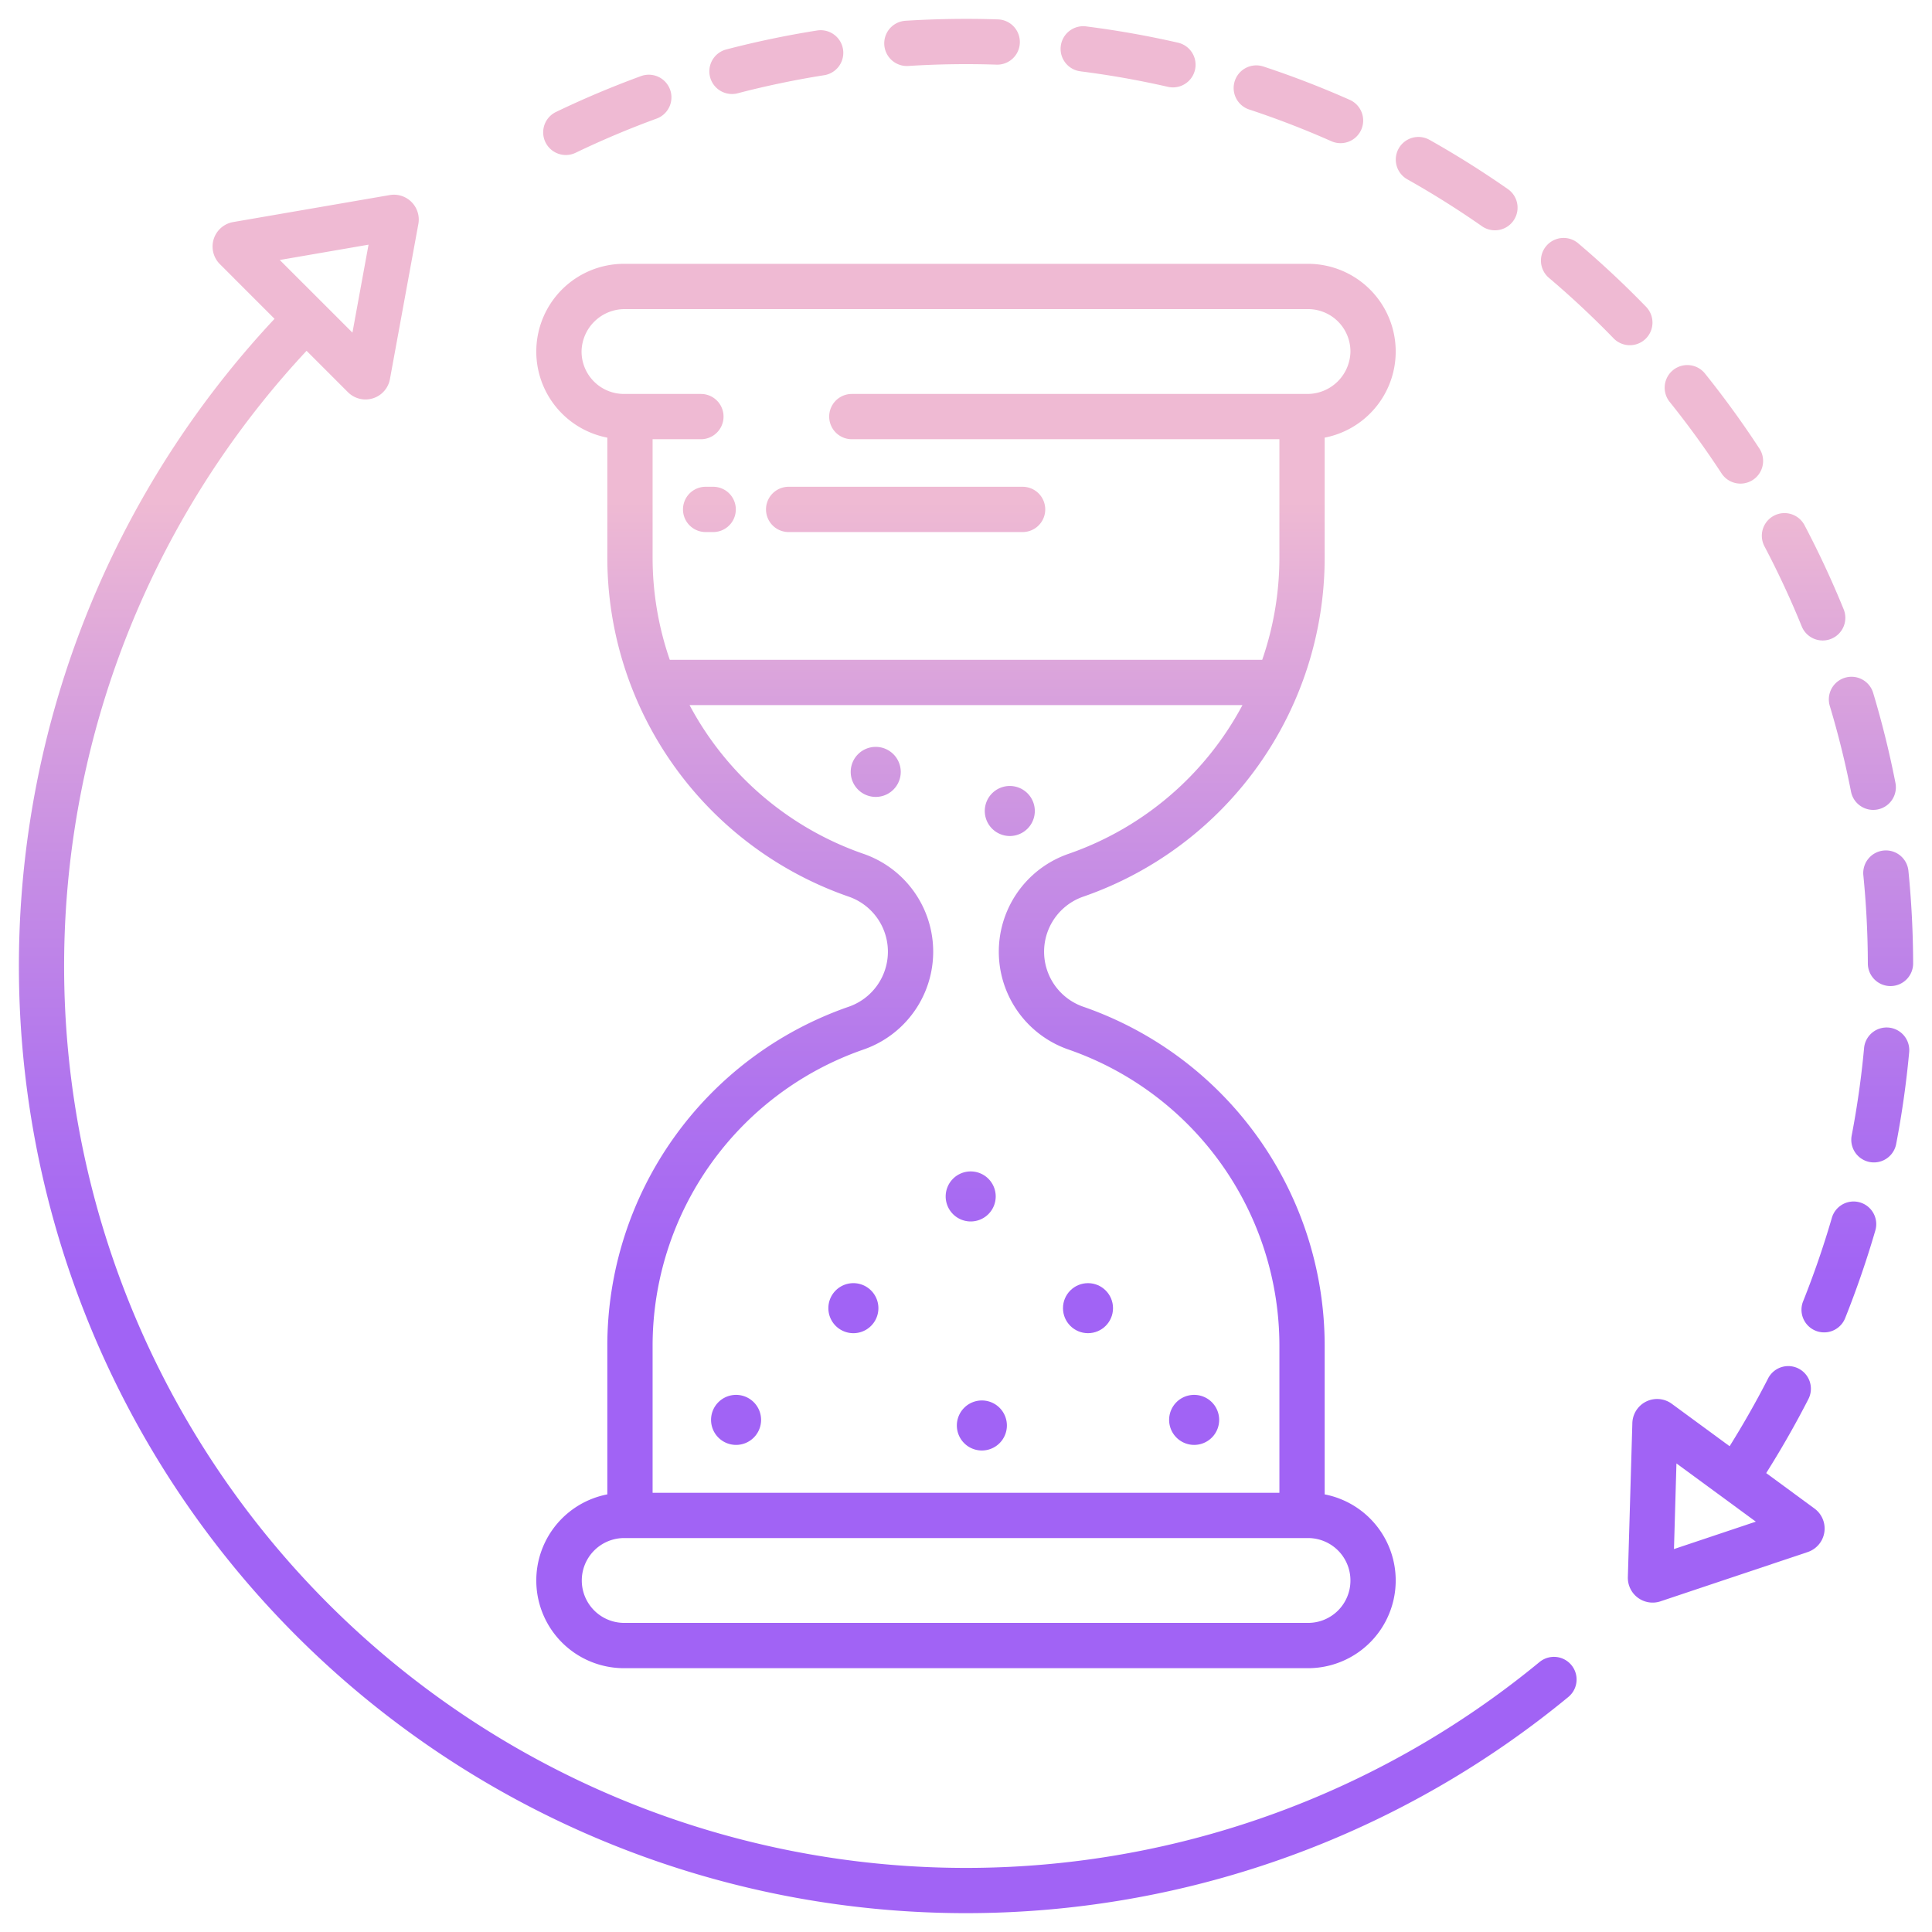<svg id="Layer_1" height="512" viewBox="0 0 512 512" width="512" xmlns="http://www.w3.org/2000/svg" xmlns:xlink="http://www.w3.org/1999/xlink" data-name="Layer 1"><linearGradient id="linear-gradient" gradientUnits="userSpaceOnUse" x1="211.421" x2="211.421" y1="457" y2="96.062"><stop offset=".322" stop-color="#a163f5"/><stop offset=".466" stop-color="#b074ee"/><stop offset=".752" stop-color="#d8a1dd"/><stop offset=".898" stop-color="#efbad3"/></linearGradient><linearGradient id="linear-gradient-2" x1="487.319" x2="487.319" xlink:href="#linear-gradient" y1="457" y2="96.064"/><linearGradient id="linear-gradient-3" x1="498.294" x2="498.294" xlink:href="#linear-gradient" y1="457" y2="96.062"/><linearGradient id="linear-gradient-4" x1="252.325" x2="252.325" xlink:href="#linear-gradient" y1="457.001" y2="96.062"/><linearGradient id="linear-gradient-5" x1="423.168" x2="423.168" xlink:href="#linear-gradient" y1="457" y2="96.064"/><linearGradient id="linear-gradient-6" x1="344.164" x2="344.164" xlink:href="#linear-gradient" y1="457" y2="96.062"/><linearGradient id="linear-gradient-7" x1="493.543" x2="493.543" xlink:href="#linear-gradient" y1="457" y2="96.064"/><linearGradient id="linear-gradient-8" x1="477.948" x2="477.948" xlink:href="#linear-gradient" y1="457" y2="96.064"/><linearGradient id="linear-gradient-9" x1="454.183" x2="454.183" xlink:href="#linear-gradient" y1="456.999" y2="96.061"/><linearGradient id="linear-gradient-10" x1="386.051" x2="386.051" xlink:href="#linear-gradient" y1="457" y2="96.061"/><linearGradient id="linear-gradient-11" x1="500.388" x2="500.388" xlink:href="#linear-gradient" y1="457" y2="96.064"/><linearGradient id="linear-gradient-12" x1="205.744" x2="205.744" xlink:href="#linear-gradient" y1="457.001" y2="96.063"/><linearGradient id="linear-gradient-13" x1="161.008" x2="161.008" xlink:href="#linear-gradient" y1="456.998" y2="96.061"/><linearGradient id="linear-gradient-14" x1="299.033" x2="299.033" xlink:href="#linear-gradient" y1="457.001" y2="96.064"/><linearGradient id="linear-gradient-15" x1="457.472" x2="457.472" xlink:href="#linear-gradient" y1="457" y2="96.062"/><linearGradient id="linear-gradient-16" x1="232.077" x2="232.077" xlink:href="#linear-gradient" y1="457.001" y2="96.063"/><linearGradient id="linear-gradient-17" x1="267.606" x2="267.606" xlink:href="#linear-gradient" y1="457" y2="96.063"/><linearGradient id="linear-gradient-18" x1="195.067" x2="195.067" xlink:href="#linear-gradient" y1="457" y2="96.062"/><linearGradient id="linear-gradient-19" x1="260.205" x2="260.205" xlink:href="#linear-gradient" y1="457" y2="96.062"/><linearGradient id="linear-gradient-20" x1="226.156" x2="226.156" xlink:href="#linear-gradient" y1="456.999" y2="96.064"/><linearGradient id="linear-gradient-21" x1="288.332" x2="288.332" xlink:href="#linear-gradient" y1="456.999" y2="96.064"/><linearGradient id="linear-gradient-22" x1="316.459" x2="316.459" xlink:href="#linear-gradient" y1="457" y2="96.062"/><linearGradient id="linear-gradient-23" x1="257.244" x2="257.244" xlink:href="#linear-gradient" y1="457" y2="96.062"/><linearGradient id="linear-gradient-24" x1="188" x2="188" xlink:href="#linear-gradient" y1="457" y2="96.062"/><linearGradient id="linear-gradient-25" x1="240" x2="240" xlink:href="#linear-gradient" y1="457" y2="96.062"/><linearGradient id="linear-gradient-26" x1="256" x2="256" xlink:href="#linear-gradient" y1="457" y2="96.062"/><path d="m408.024 440.426a239 239 0 0 1 -326.781-347.456l10.965 10.964a6.583 6.583 0 0 0 11.13-3.468l7.53-41.094a6.583 6.583 0 0 0 -7.593-7.676l-41.475 7.15a6.583 6.583 0 0 0 -3.539 11.142l14.494 14.5a251 251 0 0 0 342.906 365.2 6 6 0 0 0 -7.638-9.255zm-310.357-375.586-4.267 23.31-19.26-19.25z" fill="url(#linear-gradient)"/><path d="m492.9 318.648a6 6 0 0 0 -7.437 4.086c-2.171 7.46-4.735 14.909-7.622 22.138a6 6 0 1 0 11.144 4.451c3.031-7.588 5.722-15.406 8-23.238a6 6 0 0 0 -4.085-7.437z" fill="url(#linear-gradient-2)"/><path d="m500.526 272.321a5.992 5.992 0 0 0 -6.526 5.426c-.71 7.734-1.815 15.531-3.283 23.175a6 6 0 1 0 11.785 2.263c1.541-8.027 2.7-16.217 3.448-24.34a6 6 0 0 0 -5.424-6.524z" fill="url(#linear-gradient-3)"/><path d="m240.327 17.493c.127 0 .255 0 .383-.012 7.74-.489 15.654-.607 23.407-.346a6 6 0 0 0 .4-11.993c-8.135-.271-16.441-.149-24.563.363a6 6 0 0 0 .372 11.988z" fill="url(#linear-gradient-4)"/><path d="m436.1 89.792a6 6 0 0 0 .13-8.484c-5.683-5.862-11.719-11.511-17.94-16.788a6 6 0 1 0 -7.763 9.15c5.925 5.027 11.675 10.407 17.088 15.991a6 6 0 0 0 8.485.131z" fill="url(#linear-gradient-5)"/><path d="m331.094 29.034c7.375 2.439 14.716 5.276 21.821 8.431a6 6 0 0 0 4.871-10.965c-7.464-3.315-15.177-6.3-22.925-8.857a6 6 0 1 0 -3.767 11.393z" fill="url(#linear-gradient-6)"/><path d="m484.916 187.084c2.236 7.437 4.127 15.076 5.621 22.7a6 6 0 0 0 11.777-2.306c-1.57-8.015-3.557-16.04-5.906-23.854a6 6 0 1 0 -11.492 3.455z" fill="url(#linear-gradient-7)"/><path d="m467.577 144.736c3.626 6.88 6.949 14.016 9.877 21.208a6 6 0 1 0 11.114-4.524c-3.076-7.556-6.566-15.051-10.375-22.278a6 6 0 0 0 -10.616 5.594z" fill="url(#linear-gradient-8)"/><path d="m456.2 125.414a6 6 0 1 0 10.044-6.566c-4.462-6.827-9.318-13.518-14.432-19.887a6 6 0 0 0 -9.356 7.514c4.874 6.065 9.498 12.437 13.744 18.939z" fill="url(#linear-gradient-9)"/><path d="m372.957 47.523c6.769 3.806 13.435 7.995 19.811 12.452a6 6 0 0 0 6.875-9.835c-6.7-4.681-13.7-9.08-20.806-13.078a6 6 0 0 0 -5.88 10.461z" fill="url(#linear-gradient-10)"/><path d="m499.181 225.4a6 6 0 0 0 -5.374 6.566c.77 7.712 1.171 15.575 1.191 23.369a6 6 0 0 0 6 5.984h.017a6 6 0 0 0 5.985-6.014c-.021-8.18-.442-16.433-1.25-24.529a6 6 0 0 0 -6.569-5.376z" fill="url(#linear-gradient-11)"/><path d="m194 24.913a5.985 5.985 0 0 0 1.518-.2c7.511-1.959 15.216-3.567 22.9-4.78a6 6 0 1 0 -1.871-11.854c-8.072 1.275-16.166 2.965-24.058 5.023a6 6 0 0 0 1.511 11.811z" fill="url(#linear-gradient-12)"/><path d="m149.96 41.078a5.964 5.964 0 0 0 2.6-.6c7.008-3.37 14.261-6.427 21.559-9.089a6 6 0 0 0 -4.119-11.268c-7.667 2.8-15.287 6.008-22.648 9.548a6 6 0 0 0 2.6 11.409z" fill="url(#linear-gradient-13)"/><path d="m286.469 18.923c7.72.982 15.469 2.357 23.033 4.087a6 6 0 0 0 2.674-11.7c-7.945-1.817-16.084-3.261-24.193-4.293a6 6 0 1 0 -1.514 11.9z" fill="url(#linear-gradient-14)"/><path d="m480.861 399.782-12.8-9.4c4-6.349 7.767-12.933 11.188-19.62a6 6 0 1 0 -10.684-5.465c-3.129 6.117-6.564 12.141-10.2 17.966l-15.322-11.243a6.57 6.57 0 0 0 -10.453 5.108l-1.19 40.823a6.567 6.567 0 0 0 8.653 6.416l39.007-13.058a6.57 6.57 0 0 0 1.8-11.527zm-37.241 10.737.656-22.7 21.036 15.436z" fill="url(#linear-gradient-15)"/><path d="m232.077 197.93a6.63 6.63 0 1 0 6.63 6.63 6.637 6.637 0 0 0 -6.63-6.63z" fill="url(#linear-gradient-16)"/><path d="m267.606 221.552a6.63 6.63 0 1 0 -6.629-6.63 6.637 6.637 0 0 0 6.629 6.63z" fill="url(#linear-gradient-17)"/><path d="m195.067 369.655a6.63 6.63 0 1 0 6.63 6.63 6.637 6.637 0 0 0 -6.63-6.63z" fill="url(#linear-gradient-18)"/><path d="m253.575 377.766a6.63 6.63 0 1 0 6.63-6.63 6.637 6.637 0 0 0 -6.63 6.63z" fill="url(#linear-gradient-19)"/><path d="m226.155 340.048a6.63 6.63 0 1 0 6.63 6.629 6.637 6.637 0 0 0 -6.63-6.629z" fill="url(#linear-gradient-20)"/><circle cx="288.332" cy="346.677" fill="url(#linear-gradient-21)" r="6.629"/><path d="m316.459 382.915a6.63 6.63 0 1 0 -6.629-6.63 6.638 6.638 0 0 0 6.629 6.63z" fill="url(#linear-gradient-22)"/><path d="m257.244 323.7a6.63 6.63 0 1 0 -6.63-6.63 6.637 6.637 0 0 0 6.63 6.63z" fill="url(#linear-gradient-23)"/><path d="m189 129h-2a6 6 0 0 0 0 12h2a6 6 0 0 0 0-12z" fill="url(#linear-gradient-24)"/><path d="m271 129h-62a6 6 0 0 0 0 12h62a6 6 0 0 0 0-12z" fill="url(#linear-gradient-25)"/><path d="m224.81 266.833a95.114 95.114 0 0 0 -63.863 89.793v39.4a23.243 23.243 0 0 0 4.368 46.062h181.37a23.243 23.243 0 0 0 4.368-46.062v-39.4a95.113 95.113 0 0 0 -63.863-89.793 15.439 15.439 0 0 1 0-29.252 95.113 95.113 0 0 0 63.863-89.793v-31.809a23.243 23.243 0 0 0 -4.368-46.062h-181.37a23.243 23.243 0 0 0 -4.368 46.062v31.809a95.114 95.114 0 0 0 63.863 89.793 15.439 15.439 0 0 1 0 29.252zm133.068 152.057a11.205 11.205 0 0 1 -11.193 11.193h-181.37a11.241 11.241 0 0 1 0-22.481h181.37a11.227 11.227 0 0 1 11.193 11.288zm-184.931-271.1v-31.39h12.8a6 6 0 0 0 0-12h-20.432a11.228 11.228 0 0 1 -11.193-11.374 11.418 11.418 0 0 1 11.539-11.107h181.024a11.227 11.227 0 0 1 11.193 11.371 11.419 11.419 0 0 1 -11.539 11.11h-120.595a6 6 0 0 0 0 12h113.309v31.39a82.831 82.831 0 0 1 -4.553 27.068h-157a82.81 82.81 0 0 1 -4.553-27.07zm55.8 78.457a83.009 83.009 0 0 1 -46.011-39.389h146.53a83.009 83.009 0 0 1 -46.011 39.389 27.437 27.437 0 0 0 0 51.923 83.107 83.107 0 0 1 55.8 78.458v38.972h-166.108v-38.974a83.107 83.107 0 0 1 55.8-78.458 27.437 27.437 0 0 0 0-51.923z" fill="url(#linear-gradient-26)"/></svg>